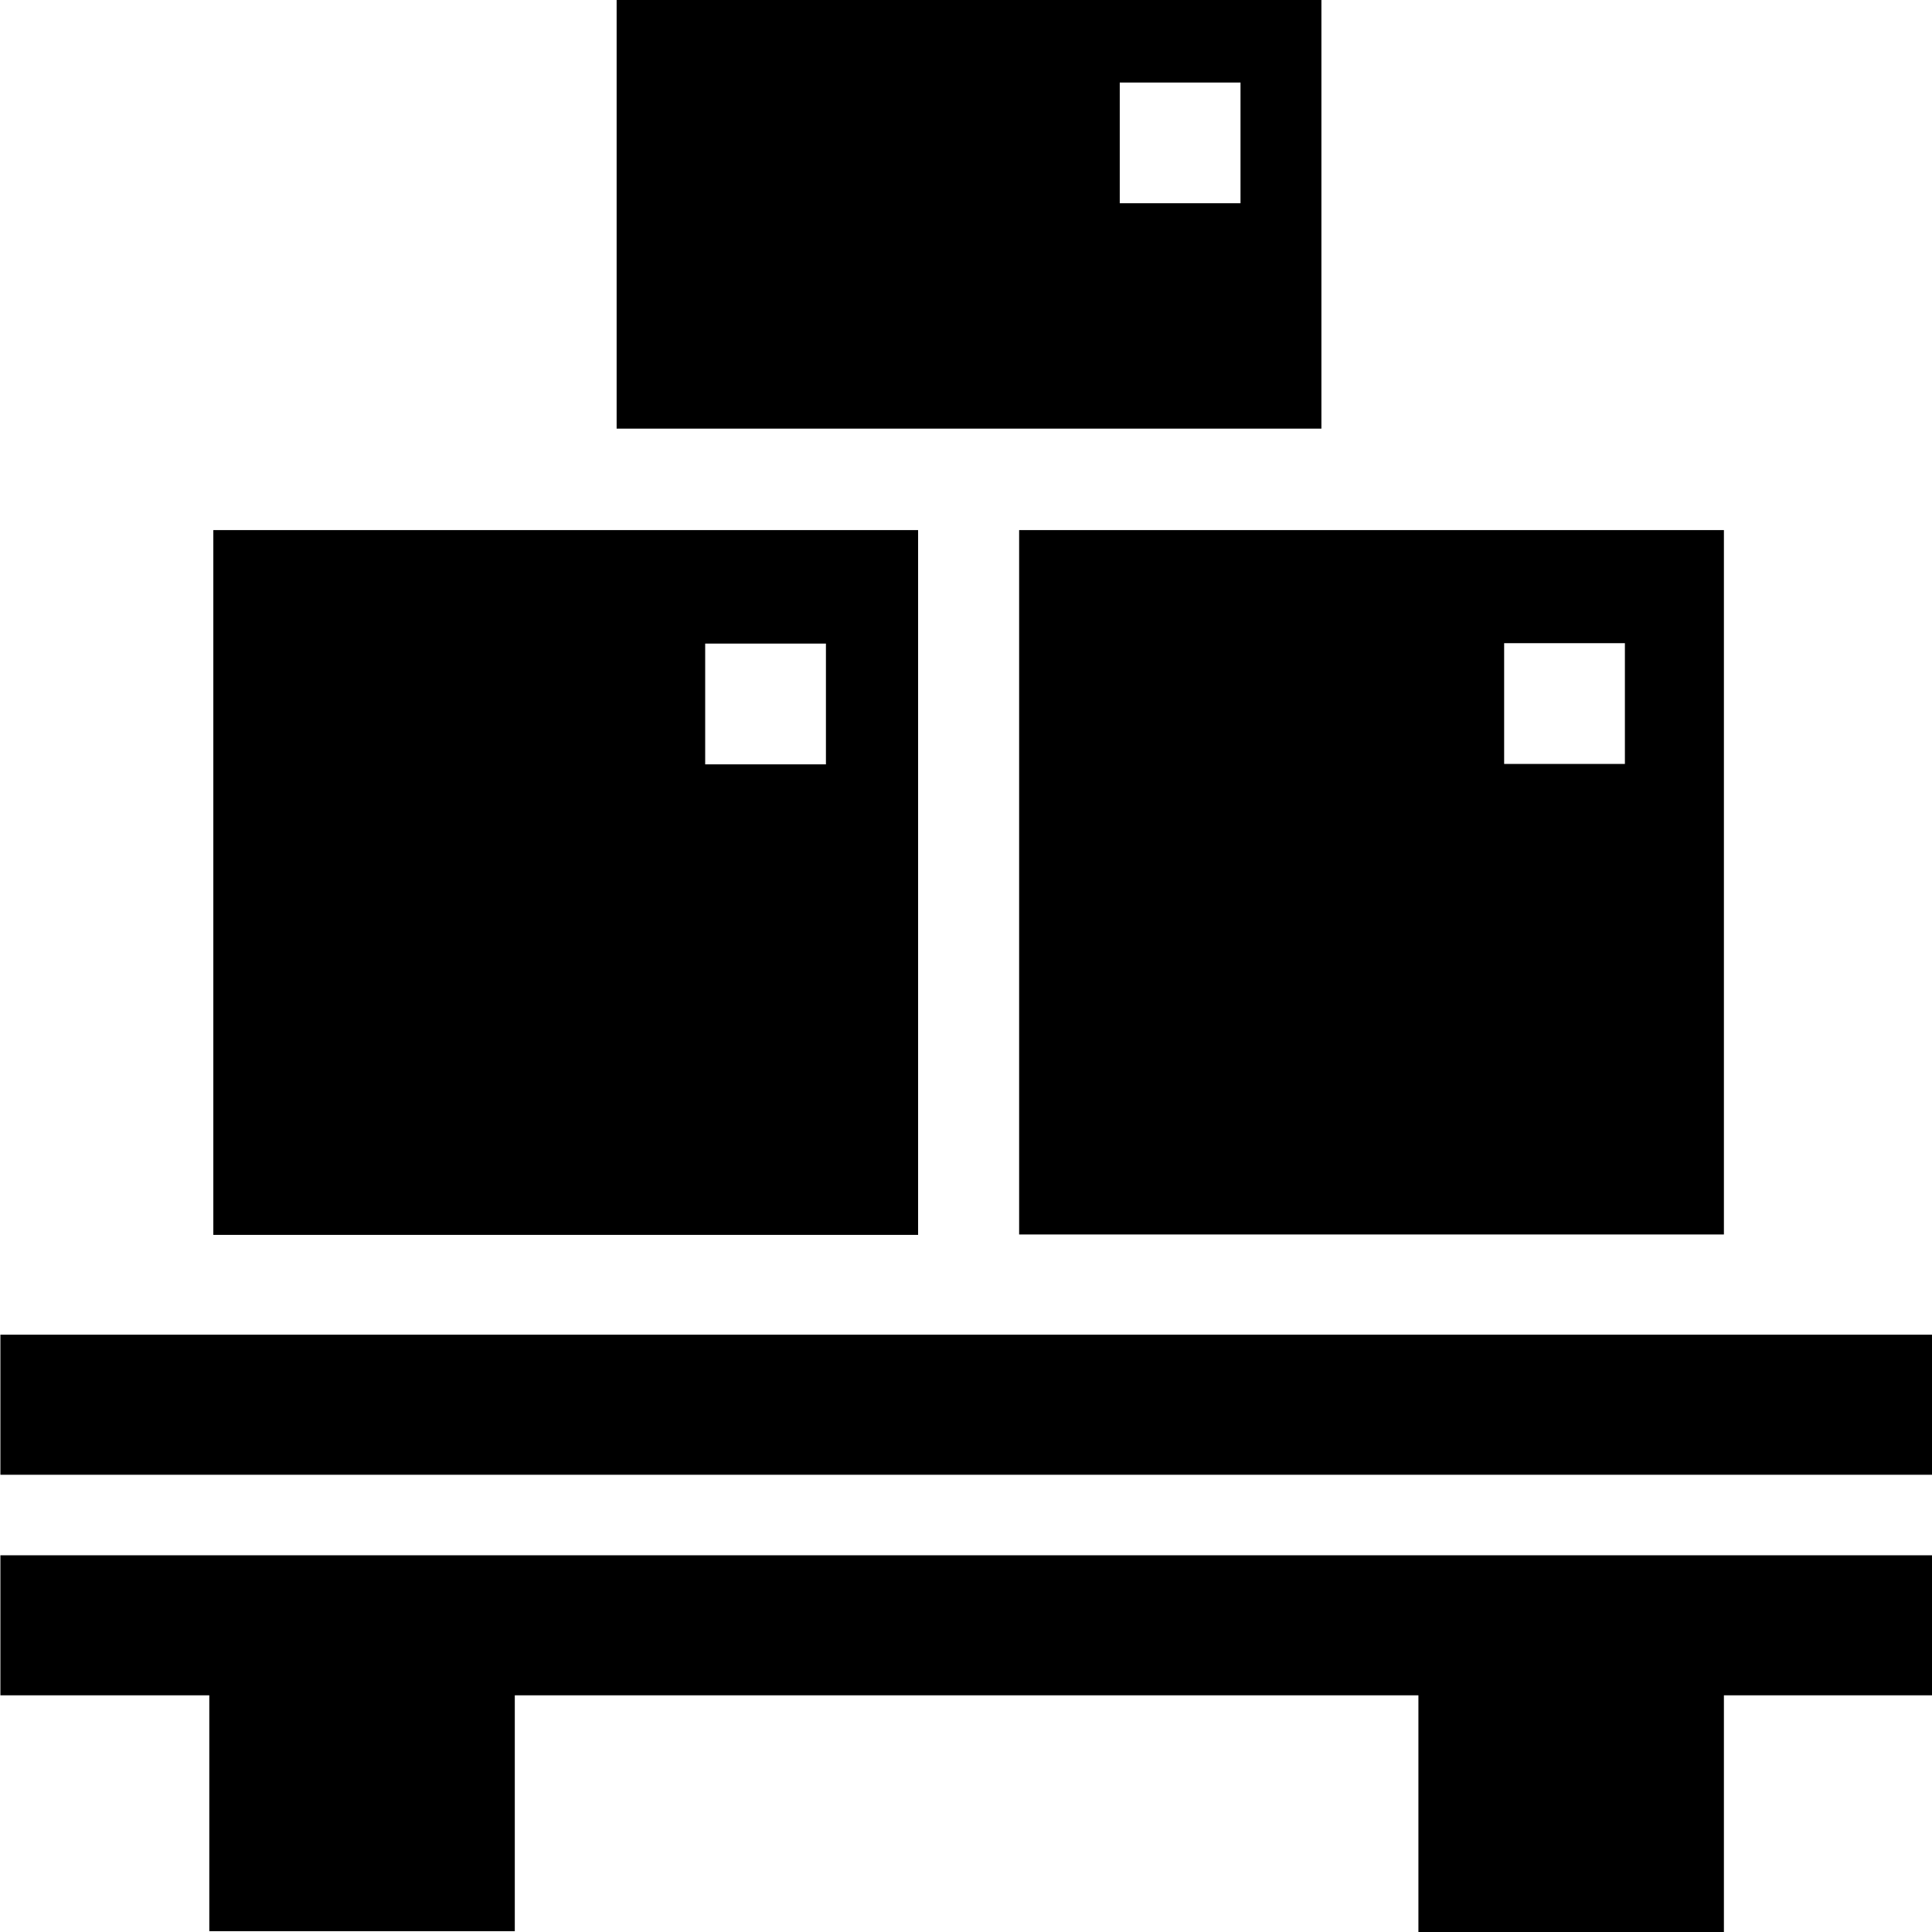 <svg viewBox="0 0 48 48" xmlns="http://www.w3.org/2000/svg">
  <path d="M25.32 30.67h17.51v-17.5H25.32v17.51Zm12.05-14.69h3v3h-3zM32.82 0h-17.5v10.65h17.51V0Zm-2 5.05h-3v-3h3zm-8.01 8.12H5.3v17.51h17.51zm-2.29 5.82h-3v-3h3zm27.49 14.17v3.48h-48v-3.48zm-48 5.48h48v3.48h-5.18v5.89h-7.59v-5.89H12.79v5.86H5.2v-5.86H.01z"/>
</svg>
